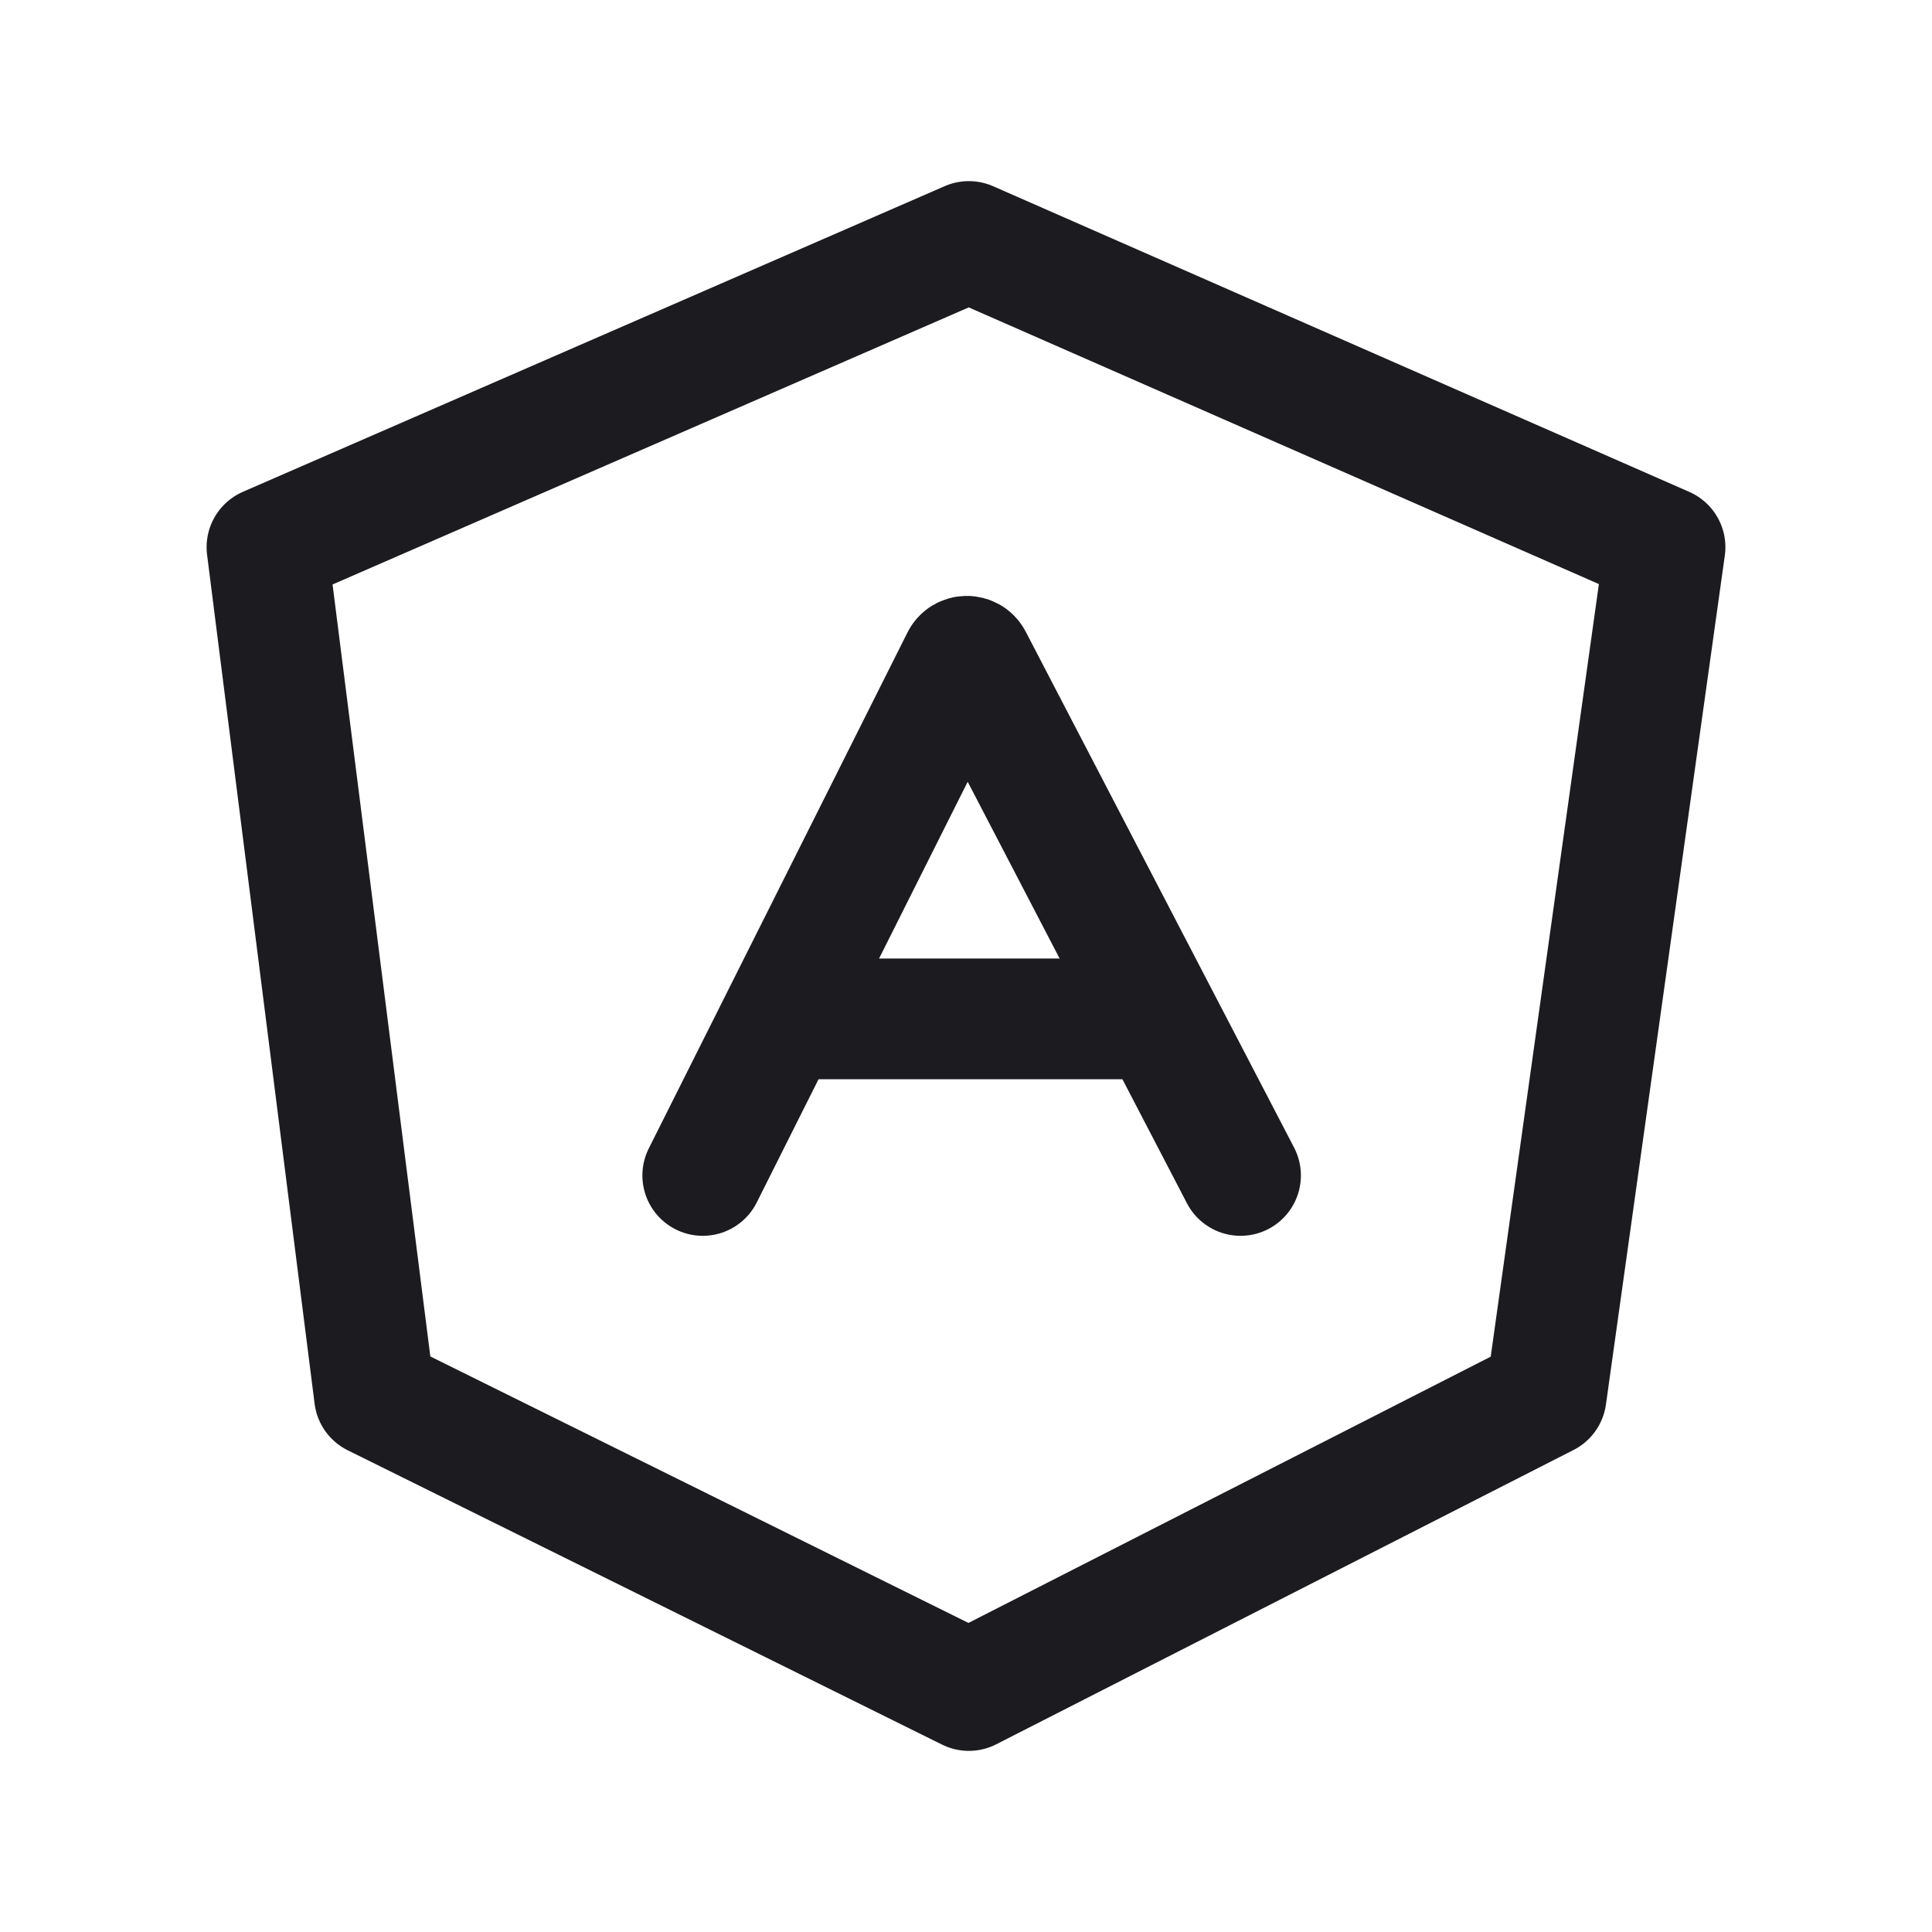 <svg width="32" height="32" viewBox="0 0 32 32" fill="none" xmlns="http://www.w3.org/2000/svg">
<path d="M12.961 16.876H19.085" stroke="#1C1B1F" stroke-width="2" stroke-linecap="round" stroke-linejoin="round"/>
<path d="M16.047 4L4.422 9.063L6.203 23.125L16.047 28L25.609 23.125L27.578 9.063L16.047 4Z" stroke="#1C1B1F" stroke-width="2" stroke-linejoin="round"/>
<path d="M11.64 19.469L15.924 10.925C15.96 10.852 16.064 10.851 16.102 10.924L20.547 19.469" stroke="#1C1B1F" stroke-width="2" stroke-linecap="round"/>
</svg>
